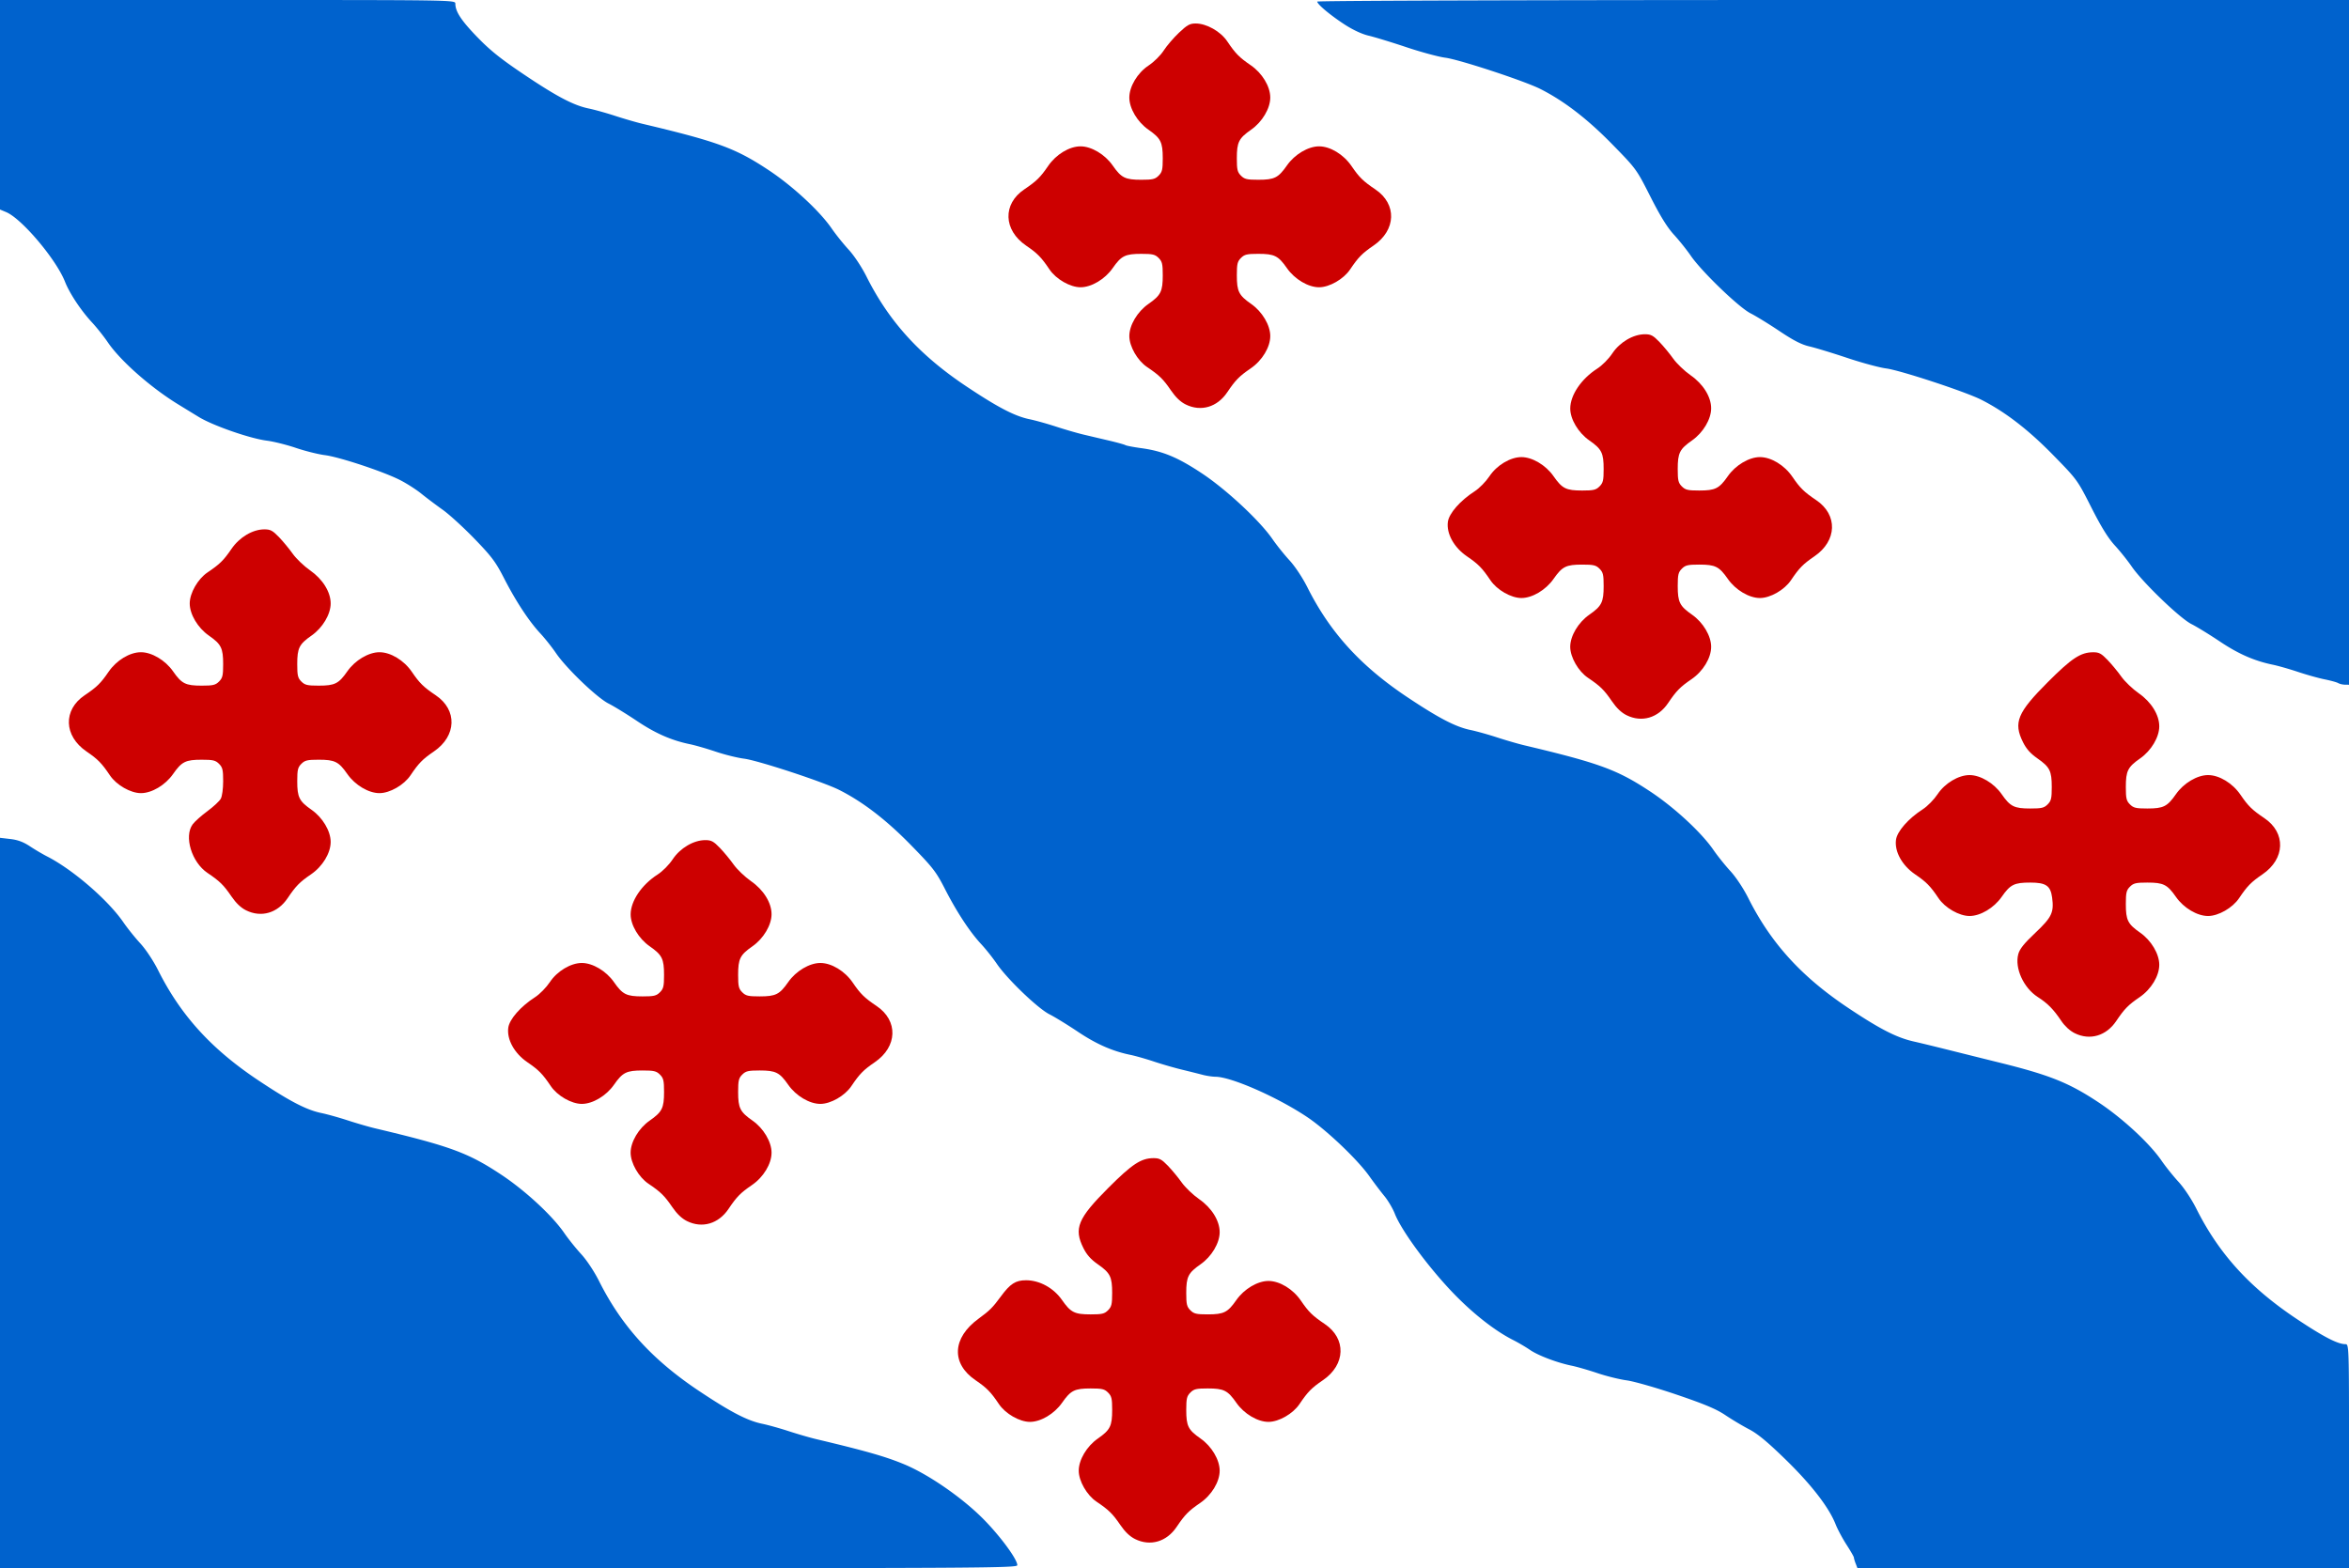 <svg xmlns="http://www.w3.org/2000/svg" width="1300" height="868" xmlns:cgf="https://coding.garden/flags"><path fill="#fff" d="M0 0h1300v868H0z"></path><path d="M0 665.862V463.725l5.75.67c4.084.476 7.214 1.64 10.801 4.016 2.779 1.84 7.054 4.365 9.5 5.61 14.152 7.206 33.748 24.117 42.2 36.417 2.243 3.266 6.466 8.534 9.382 11.707 3.1 3.37 7.228 9.6 9.933 14.987 12.542 24.971 29.481 43.568 55.434 60.856 17.425 11.608 26.649 16.388 34.88 18.078 3.091.634 9.67 2.473 14.62 4.085 4.95 1.612 11.7 3.573 15 4.356 41.772 9.918 51.614 13.537 70 25.74 13.261 8.802 28.168 22.61 34.75 32.191 2.244 3.266 6.467 8.534 9.383 11.707 3.1 3.37 7.228 9.6 9.933 14.987 12.542 24.971 29.481 43.568 55.434 60.856 17.425 11.608 26.649 16.388 34.88 18.078 3.091.634 9.67 2.473 14.62 4.085 4.95 1.612 11.7 3.573 15 4.356 27.679 6.572 38.73 9.734 49 14.02 13.079 5.458 31.107 17.818 42.78 29.329 9.543 9.41 19.72 23.062 19.72 26.452 0 1.585-17.745 1.692-281.5 1.692H0V665.862zm1026.975 199.573c-.536-1.41-.975-2.916-.975-3.345 0-.429-1.832-3.615-4.072-7.08-2.239-3.464-4.957-8.546-6.04-11.293-3.692-9.369-13.374-21.915-27.657-35.841-9.98-9.73-15.507-14.31-20.231-16.765-3.575-1.856-9.464-5.37-13.087-7.808-5.021-3.38-11.438-6.081-27-11.369-11.247-3.821-23.659-7.372-27.641-7.907-3.975-.535-11.254-2.332-16.174-3.994-4.92-1.662-11.343-3.515-14.272-4.12-8.163-1.681-18.532-5.616-23.157-8.786-2.293-1.572-6.437-4.003-9.21-5.403-9.627-4.862-21.018-13.646-31.645-24.405-14.031-14.206-30.035-35.705-33.878-45.512-1.144-2.919-3.752-7.332-5.796-9.807-2.043-2.475-5.791-7.425-8.328-11-6.602-9.303-23.778-25.628-34.488-32.78-16.491-11.012-41.907-22.179-50.63-22.244-1.757-.013-4.994-.5-7.194-1.083s-7.375-1.877-11.5-2.876c-4.125-1-11.07-3.01-15.434-4.467-4.364-1.458-10.214-3.119-13-3.692-9.958-2.048-18.841-5.963-29.063-12.81-5.708-3.823-12.77-8.157-15.691-9.63-6.44-3.246-23.338-19.451-29.111-27.918-2.25-3.3-6.185-8.25-8.744-11-6.25-6.716-13.508-17.778-20.013-30.5-4.866-9.515-6.627-11.787-18.772-24.214-13.675-13.993-26.596-23.933-39.726-30.56-8.832-4.46-44.925-16.32-52.66-17.306-3.694-.471-10.747-2.218-15.675-3.882-4.928-1.665-11.356-3.52-14.285-4.124-10.23-2.108-19.02-5.965-29.323-12.865-5.708-3.824-12.77-8.158-15.691-9.63-6.44-3.247-23.338-19.452-29.111-27.919-2.25-3.3-6.185-8.25-8.744-11-6.236-6.702-13.497-17.761-20.005-30.467-4.636-9.052-6.854-12.01-16.406-21.874-6.075-6.274-13.971-13.48-17.546-16.014-3.575-2.534-8.89-6.536-11.812-8.894-2.92-2.358-8.32-5.802-12-7.652-9.418-4.737-33.414-12.667-41.403-13.682-3.693-.47-10.893-2.27-16-4-5.107-1.731-12.34-3.535-16.075-4.01-9.328-1.185-29.841-8.322-37.71-13.12a4021.07 4021.07 0 0 1-11.636-7.125c-15.116-9.305-31.75-24-38.67-34.162-2.246-3.3-6.176-8.25-8.733-11-6.124-6.588-12.433-16.085-14.984-22.56-4.885-12.393-23.938-34.937-32.578-38.547L0 115.973V0h126c125.997 0 126 0 126 2.032 0 4.358 3.25 9.316 12.11 18.475 7.12 7.36 12.995 12.07 25.75 20.645 18.301 12.305 27.594 17.184 36.02 18.914 3.091.634 9.67 2.473 14.62 4.085 4.95 1.612 11.7 3.573 15 4.356 41.772 9.918 51.614 13.537 70 25.74 13.261 8.802 28.168 22.61 34.75 32.191 2.244 3.266 6.467 8.534 9.383 11.707 3.1 3.37 7.228 9.6 9.933 14.987 12.542 24.971 29.481 43.568 55.434 60.856 17.425 11.608 26.649 16.388 34.88 18.078 3.091.634 9.67 2.473 14.62 4.085 4.95 1.612 11.7 3.573 15 4.356 3.3.784 9.663 2.283 14.14 3.332 4.478 1.05 8.594 2.188 9.148 2.53.554.343 4.541 1.105 8.86 1.694 11.898 1.623 20.2 5.086 33.67 14.045 13.55 9.011 31.967 26.199 38.93 36.33 2.246 3.266 6.469 8.534 9.385 11.707 3.1 3.37 7.228 9.6 9.933 14.987 12.542 24.971 29.481 43.568 55.434 60.856 17.425 11.608 26.649 16.388 34.88 18.078 3.091.634 9.67 2.473 14.62 4.085 4.95 1.612 11.7 3.573 15 4.356 41.772 9.918 51.614 13.537 70 25.74 13.261 8.802 28.168 22.61 34.75 32.191 2.244 3.266 6.467 8.534 9.383 11.707 3.1 3.37 7.228 9.6 9.933 14.987 12.539 24.966 29.476 43.56 55.434 60.861 17.447 11.628 26.518 16.277 36 18.45 6.063 1.389 11.154 2.637 31.5 7.723 4.4 1.1 11.375 2.834 15.5 3.853 28.38 7.01 38.946 11.241 55.5 22.229 13.261 8.801 28.168 22.61 34.75 32.19 2.244 3.266 6.467 8.534 9.383 11.707 3.1 3.37 7.228 9.6 9.933 14.987 12.531 24.95 29.462 43.542 55.434 60.874 14.862 9.918 22.73 13.994 27.01 13.994 1.965 0 1.99.778 1.99 62v62h-272.049l-.976-2.565zM1294 378.078c-.825-.474-4.2-1.403-7.5-2.064-3.3-.662-9.903-2.508-14.674-4.103-4.77-1.595-11.07-3.393-14-3.997-10.23-2.108-19.02-5.965-29.323-12.865-5.708-3.824-12.77-8.155-15.691-9.624-6.421-3.23-27.132-23.181-33.077-31.863-2.236-3.266-6.429-8.51-9.318-11.652-3.705-4.03-7.54-10.231-13.018-21.044-7.733-15.268-7.82-15.388-21.197-29.062-13.702-14.008-26.636-23.956-39.756-30.579-8.804-4.444-44.914-16.318-52.61-17.299-3.664-.467-13.34-3.082-21.5-5.812-8.16-2.729-17.552-5.588-20.871-6.354-4.453-1.028-8.829-3.264-16.688-8.528-5.86-3.925-13.044-8.338-15.965-9.807-6.421-3.23-27.132-23.181-33.077-31.863-2.236-3.266-6.429-8.51-9.318-11.652-3.705-4.03-7.54-10.231-13.018-21.044-7.733-15.268-7.82-15.388-21.197-29.062-13.702-14.008-26.636-23.956-39.756-30.579-8.804-4.444-44.914-16.318-52.61-17.299-3.664-.467-13.34-3.082-21.5-5.812-8.16-2.729-17.536-5.594-20.836-6.368-3.762-.881-8.771-3.209-13.429-6.24C736.2 8.383 729 2.354 729 .884 729 .374 849.897 0 1014.5 0H1300v379l-2.25-.03c-1.238-.017-2.925-.418-3.75-.892z" fill="#0062cd"></path><path d="M628.2 851.87c-2.888-1.43-5.563-3.976-8.14-7.75-4.287-6.278-6.454-8.403-13.21-12.95-5.367-3.611-9.85-11.426-9.85-17.17 0-6.008 4.452-13.498 10.552-17.754 6.884-4.802 7.948-6.927 7.948-15.87 0-6.285-.322-7.643-2.278-9.598-1.955-1.956-3.313-2.278-9.598-2.278-8.943 0-11.068 1.064-15.87 7.948C583.498 782.548 576.008 787 570 787c-5.744 0-13.559-4.483-17.17-9.85-4.55-6.76-6.672-8.923-12.974-13.227-13.565-9.262-12.866-23.4 1.683-34.018 6.171-4.505 7.825-6.153 12.353-12.316 5.18-7.05 8.17-8.974 13.95-8.974 7.501 0 15.245 4.248 19.895 10.913 4.82 6.909 6.938 7.972 15.887 7.972 6.285 0 7.643-.322 9.598-2.278 1.956-1.955 2.278-3.313 2.278-9.598 0-8.943-1.064-11.068-7.948-15.87-3.836-2.677-6.109-5.23-7.96-8.946-5.42-10.875-3.123-16.415 13.84-33.377 13.137-13.137 18.052-16.37 24.95-16.409 3.275-.019 4.525.646 8 4.254 2.265 2.351 5.693 6.5 7.618 9.218 1.925 2.718 6.276 6.878 9.67 9.242C670.593 668.561 675 675.666 675 682c0 6.008-4.452 13.498-10.552 17.754-6.884 4.802-7.948 6.927-7.948 15.87 0 6.285.322 7.643 2.278 9.598 1.955 1.956 3.313 2.278 9.598 2.278 8.943 0 11.068-1.064 15.87-7.948C688.502 713.452 695.992 709 702 709c6.18 0 13.565 4.473 17.924 10.857 4.303 6.301 6.466 8.423 13.227 12.973 12.036 8.1 11.57 22.506-1.007 31.093-6.302 4.304-8.424 6.467-12.973 13.227-3.612 5.367-11.427 9.85-17.171 9.85-6.008 0-13.498-4.452-17.754-10.552-4.802-6.884-6.927-7.948-15.87-7.948-6.285 0-7.643.322-9.598 2.278-1.956 1.955-2.278 3.313-2.278 9.598 0 8.943 1.064 11.068 7.948 15.87C670.548 800.502 675 807.992 675 814c0 6.18-4.473 13.565-10.857 17.924-6.301 4.303-8.423 6.466-12.973 13.227-5.542 8.236-14.57 10.876-22.97 6.719zm-248-176c-2.888-1.43-5.563-3.976-8.14-7.75-4.287-6.278-6.454-8.403-13.21-12.95-5.367-3.611-9.85-11.426-9.85-17.17 0-6.008 4.452-13.498 10.552-17.754 6.884-4.802 7.948-6.927 7.948-15.87 0-6.285-.322-7.643-2.278-9.598-1.955-1.956-3.313-2.278-9.598-2.278-8.943 0-11.068 1.064-15.87 7.948C335.498 606.548 328.008 611 322 611c-5.744 0-13.559-4.483-17.17-9.85-4.553-6.764-6.672-8.923-12.997-13.242-7.165-4.892-11.41-12.573-10.538-19.069.63-4.695 6.828-11.764 14.829-16.911 2.576-1.657 6.197-5.344 8.176-8.325C308.342 537.516 315.88 533 322 533c6.008 0 13.498 4.452 17.754 10.552 4.802 6.884 6.927 7.948 15.87 7.948 6.285 0 7.643-.322 9.598-2.278 1.956-1.955 2.278-3.313 2.278-9.598 0-8.943-1.064-11.068-7.948-15.87-6.095-4.253-10.567-11.769-10.53-17.7.046-7.406 6.105-16.36 14.88-21.99 2.801-1.799 6.345-5.368 8.398-8.461 4.13-6.219 11.584-10.603 18.028-10.603 3.324 0 4.574.663 8.054 4.276 2.265 2.351 5.693 6.5 7.618 9.218 1.925 2.718 6.276 6.878 9.67 9.242C422.593 492.561 427 499.666 427 506c0 6.008-4.452 13.498-10.552 17.754-6.884 4.802-7.948 6.927-7.948 15.87 0 6.285.322 7.643 2.278 9.598 1.955 1.956 3.313 2.278 9.598 2.278 8.943 0 11.068-1.064 15.87-7.948C440.502 537.452 447.992 533 454 533c6.18 0 13.565 4.473 17.924 10.857 4.303 6.301 6.466 8.423 13.227 12.973 12.036 8.1 11.57 22.506-1.007 31.093-6.302 4.304-8.424 6.467-12.973 13.227-3.612 5.367-11.427 9.85-17.171 9.85-6.008 0-13.498-4.452-17.754-10.552-4.802-6.884-6.927-7.948-15.87-7.948-6.285 0-7.643.322-9.598 2.278-1.956 1.955-2.278 3.313-2.278 9.598 0 8.943 1.064 11.068 7.948 15.87C422.548 624.502 427 631.992 427 638c0 6.18-4.473 13.565-10.857 17.924-6.301 4.303-8.423 6.466-12.973 13.227-5.542 8.236-14.57 10.876-22.97 6.719zm768.014-103.993c-2.66-1.317-5.466-3.877-7.397-6.75-4.396-6.538-7.557-9.752-13.074-13.292-7.865-5.047-12.85-16.012-10.777-23.71.782-2.904 3.15-5.865 9.461-11.827 9.108-8.606 10.376-11.274 9.272-19.508-.88-6.552-3.411-8.29-12.075-8.29-8.943 0-11.068 1.064-15.87 7.948-4.256 6.1-11.746 10.552-17.754 10.552-5.744 0-13.559-4.483-17.17-9.85-4.553-6.764-6.672-8.923-12.997-13.242-7.165-4.892-11.41-12.573-10.538-19.069.63-4.695 6.828-11.764 14.829-16.911 2.576-1.657 6.197-5.344 8.176-8.325 4.042-6.087 11.58-10.603 17.7-10.603 6.008 0 13.498 4.452 17.754 10.552 4.802 6.884 6.927 7.948 15.87 7.948 6.285 0 7.643-.322 9.598-2.278 1.956-1.955 2.278-3.313 2.278-9.598 0-8.943-1.064-11.068-7.948-15.87-3.836-2.677-6.109-5.23-7.96-8.946-5.42-10.875-3.123-16.415 13.84-33.377 13.137-13.137 18.052-16.37 24.95-16.409 3.275-.019 4.525.646 8 4.254 2.265 2.351 5.693 6.5 7.618 9.218 1.925 2.718 6.276 6.878 9.67 9.242 6.923 4.825 11.33 11.93 11.33 18.264 0 6.008-4.452 13.498-10.552 17.754-6.884 4.802-7.948 6.927-7.948 15.87 0 6.285.322 7.643 2.278 9.598 1.955 1.956 3.313 2.278 9.598 2.278 8.943 0 11.068-1.064 15.87-7.948 4.256-6.1 11.746-10.552 17.754-10.552 6.18 0 13.565 4.473 17.924 10.857 4.303 6.301 6.466 8.423 13.227 12.973 12.036 8.1 11.57 22.506-1.007 31.093-6.302 4.304-8.424 6.467-12.973 13.227-3.612 5.367-11.427 9.85-17.171 9.85-6.008 0-13.498-4.452-17.754-10.552-4.802-6.884-6.927-7.948-15.87-7.948-6.285 0-7.643.322-9.598 2.278-1.956 1.955-2.278 3.313-2.278 9.598 0 8.943 1.064 11.068 7.948 15.87 6.1 4.256 10.552 11.746 10.552 17.754 0 6.18-4.473 13.565-10.857 17.924-6.301 4.303-8.423 6.466-12.973 13.227-5.538 8.23-14.571 10.876-22.956 6.726zM136.199 503.87c-2.887-1.43-5.562-3.976-8.138-7.75-4.29-6.283-6.453-8.401-13.236-12.966-8.762-5.898-13.118-20.205-8.192-26.908 1.11-1.51 4.763-4.771 8.118-7.246 3.355-2.475 6.696-5.58 7.425-6.901.76-1.378 1.324-5.522 1.324-9.723 0-6.285-.322-7.643-2.278-9.598-1.955-1.956-3.313-2.278-9.598-2.278-8.943 0-11.068 1.064-15.87 7.948C91.498 434.548 84.008 439 78 439c-5.744 0-13.559-4.483-17.17-9.85-4.55-6.76-6.672-8.923-12.974-13.227-12.576-8.587-13.043-22.993-1.007-31.093 6.761-4.55 8.924-6.672 13.227-12.973C64.436 365.473 71.819 361 78 361c6.008 0 13.498 4.452 17.754 10.552 4.802 6.884 6.927 7.948 15.87 7.948 6.285 0 7.643-.322 9.598-2.278 1.956-1.955 2.278-3.313 2.278-9.598 0-8.943-1.064-11.068-7.948-15.87C109.452 347.498 105 340.008 105 334c0-5.744 4.483-13.559 9.85-17.17 6.76-4.55 8.923-6.672 13.226-12.973 4.45-6.517 11.746-10.857 18.252-10.857 3.324 0 4.574.663 8.054 4.276 2.265 2.351 5.693 6.5 7.618 9.218 1.925 2.718 6.276 6.878 9.67 9.242C178.593 320.561 183 327.666 183 334c0 6.008-4.452 13.498-10.552 17.754-6.884 4.802-7.948 6.927-7.948 15.87 0 6.285.322 7.643 2.278 9.598 1.955 1.956 3.313 2.278 9.598 2.278 8.943 0 11.068-1.064 15.87-7.948C196.502 365.452 203.992 361 210 361c6.18 0 13.565 4.473 17.924 10.857 4.303 6.301 6.466 8.423 13.227 12.973 12.036 8.1 11.57 22.506-1.007 31.093-6.302 4.304-8.424 6.467-12.973 13.227-3.612 5.367-11.427 9.85-17.171 9.85-6.008 0-13.498-4.452-17.754-10.552-4.802-6.884-6.927-7.948-15.87-7.948-6.285 0-7.643.322-9.598 2.278-1.956 1.955-2.278 3.313-2.278 9.598 0 8.943 1.064 11.068 7.948 15.87C178.548 452.502 183 459.992 183 466c0 6.18-4.473 13.565-10.857 17.924-6.301 4.303-8.423 6.466-12.973 13.227-5.542 8.236-14.57 10.876-22.97 6.719zm764-108c-2.887-1.43-5.562-3.976-8.138-7.75-4.288-6.278-6.455-8.403-13.211-12.95-5.367-3.611-9.85-11.426-9.85-17.17 0-6.008 4.452-13.498 10.552-17.754 6.884-4.802 7.948-6.927 7.948-15.87 0-6.285-.322-7.643-2.278-9.598-1.955-1.956-3.313-2.278-9.598-2.278-8.943 0-11.068 1.064-15.87 7.948C855.498 326.548 848.008 331 842 331c-5.744 0-13.559-4.483-17.17-9.85-4.553-6.764-6.672-8.923-12.997-13.242-7.165-4.892-11.41-12.573-10.538-19.069.63-4.695 6.828-11.764 14.829-16.911 2.576-1.657 6.197-5.344 8.176-8.325C828.342 257.516 835.88 253 842 253c6.008 0 13.498 4.452 17.754 10.552 4.802 6.884 6.927 7.948 15.87 7.948 6.285 0 7.643-.322 9.598-2.278 1.956-1.955 2.278-3.313 2.278-9.598 0-8.943-1.064-11.068-7.948-15.87-6.095-4.253-10.567-11.769-10.53-17.7.046-7.406 6.105-16.36 14.88-21.99 2.801-1.799 6.345-5.368 8.398-8.461 4.13-6.219 11.584-10.603 18.028-10.603 3.324 0 4.574.663 8.054 4.276 2.265 2.351 5.693 6.5 7.618 9.218 1.925 2.718 6.276 6.878 9.67 9.242C942.593 212.561 947 219.666 947 226c0 6.008-4.452 13.498-10.552 17.754-6.884 4.802-7.948 6.927-7.948 15.87 0 6.285.322 7.643 2.278 9.598 1.955 1.956 3.313 2.278 9.598 2.278 8.943 0 11.068-1.064 15.87-7.948C960.502 257.452 967.992 253 974 253c6.18 0 13.565 4.473 17.924 10.857 4.303 6.301 6.466 8.423 13.227 12.973 12.036 8.1 11.57 22.506-1.007 31.093-6.302 4.304-8.424 6.467-12.973 13.227-3.612 5.367-11.427 9.85-17.171 9.85-6.008 0-13.498-4.452-17.754-10.552-4.802-6.884-6.927-7.948-15.87-7.948-6.285 0-7.643.322-9.598 2.278-1.956 1.955-2.278 3.313-2.278 9.598 0 8.943 1.064 11.068 7.948 15.87C942.548 344.502 947 351.992 947 358c0 6.18-4.473 13.565-10.857 17.924-6.301 4.303-8.423 6.466-12.973 13.227-5.542 8.236-14.57 10.876-22.97 6.719zm-244-172c-2.887-1.43-5.562-3.976-8.138-7.75-4.288-6.278-6.455-8.403-13.211-12.95-5.367-3.611-9.85-11.426-9.85-17.17 0-6.008 4.452-13.498 10.552-17.754 6.884-4.802 7.948-6.927 7.948-15.87 0-6.285-.322-7.643-2.278-9.598-1.955-1.956-3.313-2.278-9.598-2.278-8.943 0-11.068 1.064-15.87 7.948C611.498 154.548 604.008 159 598 159c-5.744 0-13.559-4.483-17.17-9.85-4.55-6.76-6.672-8.923-12.974-13.227-12.576-8.587-13.043-22.993-1.007-31.093 6.761-4.55 8.924-6.672 13.227-12.973C584.436 85.473 591.819 81 598 81c6.008 0 13.498 4.452 17.754 10.552 4.802 6.884 6.927 7.948 15.87 7.948 6.285 0 7.643-.322 9.598-2.278 1.956-1.955 2.278-3.313 2.278-9.598 0-8.943-1.064-11.068-7.948-15.87C629.452 67.498 625 60.008 625 54c0-6.12 4.516-13.658 10.603-17.7 3.052-2.026 6.661-5.595 8.402-8.308 1.679-2.616 5.487-7.059 8.464-9.874 4.59-4.34 5.998-5.118 9.275-5.118 5.986 0 13.752 4.389 17.427 9.85 4.549 6.76 6.67 8.923 12.972 13.226C698.527 40.436 703 47.819 703 54c0 6.008-4.452 13.498-10.552 17.754-6.884 4.802-7.948 6.927-7.948 15.87 0 6.285.322 7.643 2.278 9.598 1.955 1.956 3.313 2.278 9.598 2.278 8.943 0 11.068-1.064 15.87-7.948C716.502 85.452 723.992 81 730 81c6.18 0 13.565 4.473 17.924 10.857 4.303 6.301 6.466 8.423 13.227 12.973 12.036 8.1 11.57 22.506-1.007 31.093-6.302 4.304-8.424 6.467-12.973 13.227-3.612 5.367-11.427 9.85-17.171 9.85-6.008 0-13.498-4.452-17.754-10.552-4.802-6.884-6.927-7.948-15.87-7.948-6.285 0-7.643.322-9.598 2.278-1.956 1.955-2.278 3.313-2.278 9.598 0 8.943 1.064 11.068 7.948 15.87C698.548 172.502 703 179.992 703 186c0 6.18-4.473 13.565-10.857 17.924-6.301 4.303-8.423 6.466-12.973 13.227-5.542 8.236-14.57 10.876-22.97 6.719z" fill="#cd0000"></path></svg>